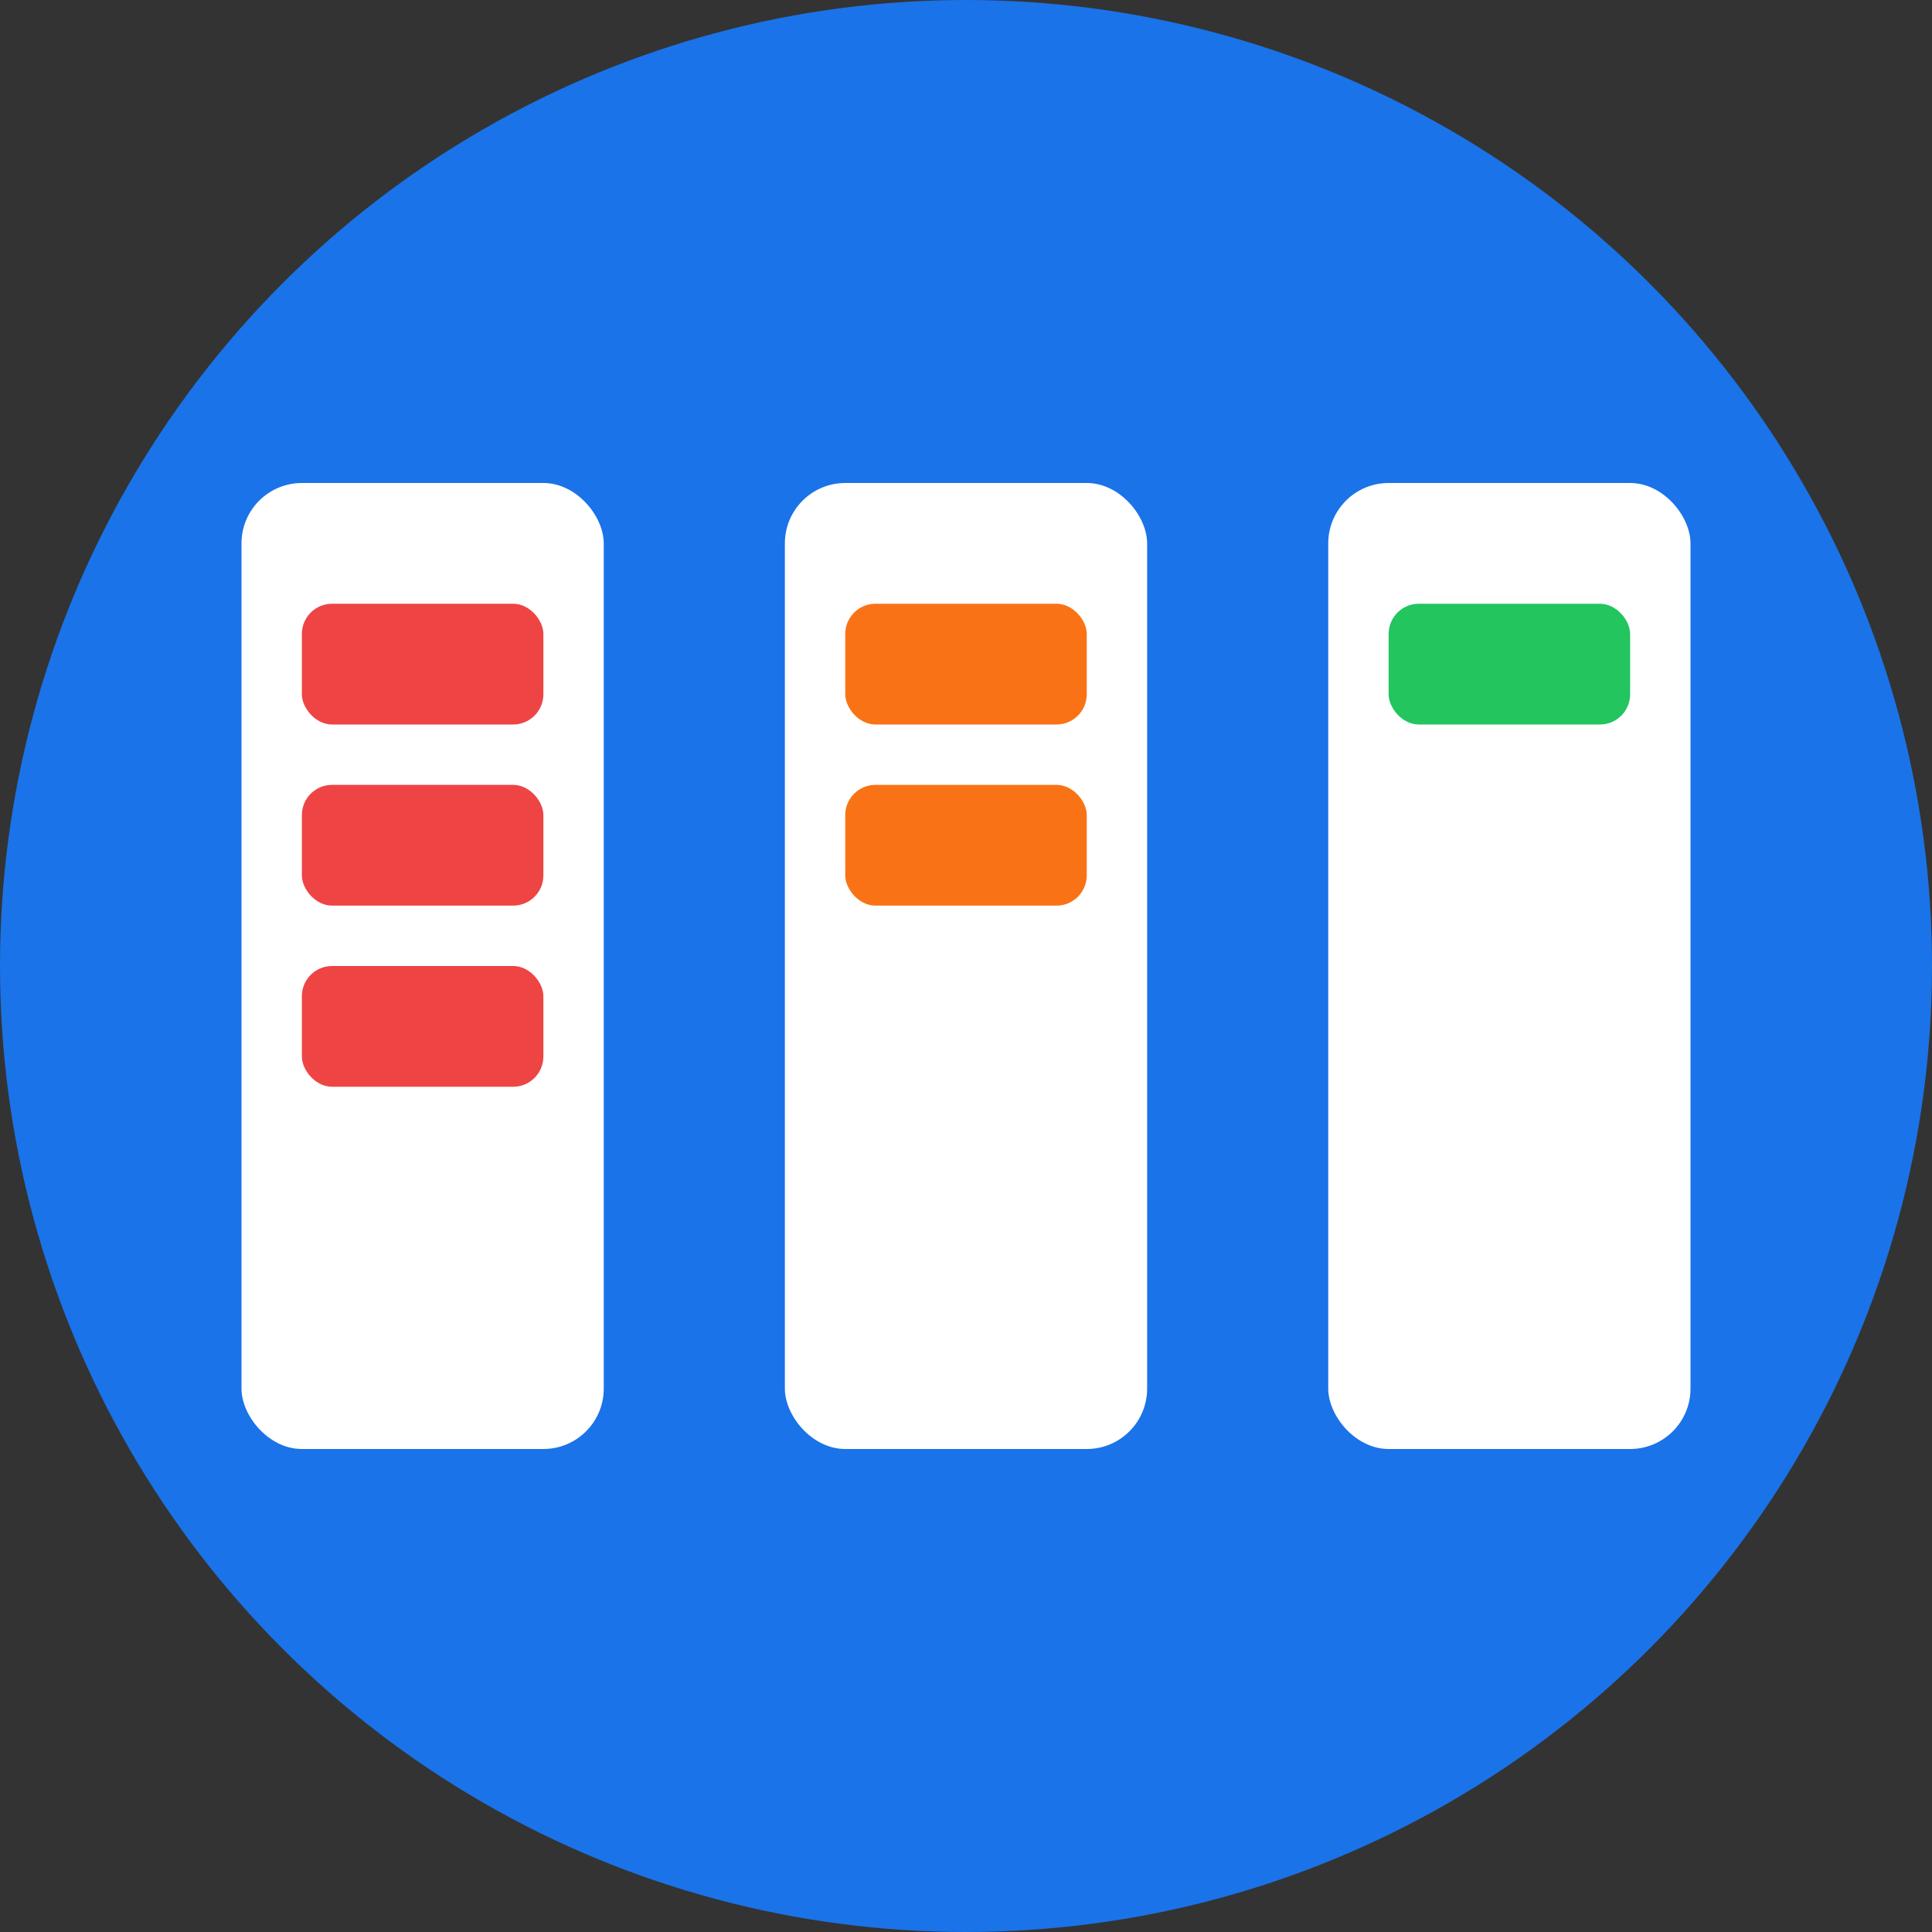<svg xmlns="http://www.w3.org/2000/svg" viewBox="0 0 32 32">
  <rect x="0" y="0" width="32" height="32" fill="#333333" stroke="none"/>
  <!-- Background circle -->
  <circle cx="16" cy="16" r="16" fill="#1a73e8"/>
  
  <!-- Kanban board representation -->
  <!-- Column 1 (To Do) -->
  <rect x="4" y="8" width="6" height="16" fill="#ffffff" rx="1"/>
  <rect x="5" y="10" width="4" height="2" fill="#ef4444" rx="0.5"/>
  <rect x="5" y="13" width="4" height="2" fill="#ef4444" rx="0.5"/>
  <rect x="5" y="16" width="4" height="2" fill="#ef4444" rx="0.5"/>
  
  <!-- Column 2 (In Progress) -->
  <rect x="13" y="8" width="6" height="16" fill="#ffffff" rx="1"/>
  <rect x="14" y="10" width="4" height="2" fill="#f97316" rx="0.5"/>
  <rect x="14" y="13" width="4" height="2" fill="#f97316" rx="0.5"/>
  
  <!-- Column 3 (Done) -->
  <rect x="22" y="8" width="6" height="16" fill="#ffffff" rx="1"/>
  <rect x="23" y="10" width="4" height="2" fill="#22c55e" rx="0.5"/>
</svg>

